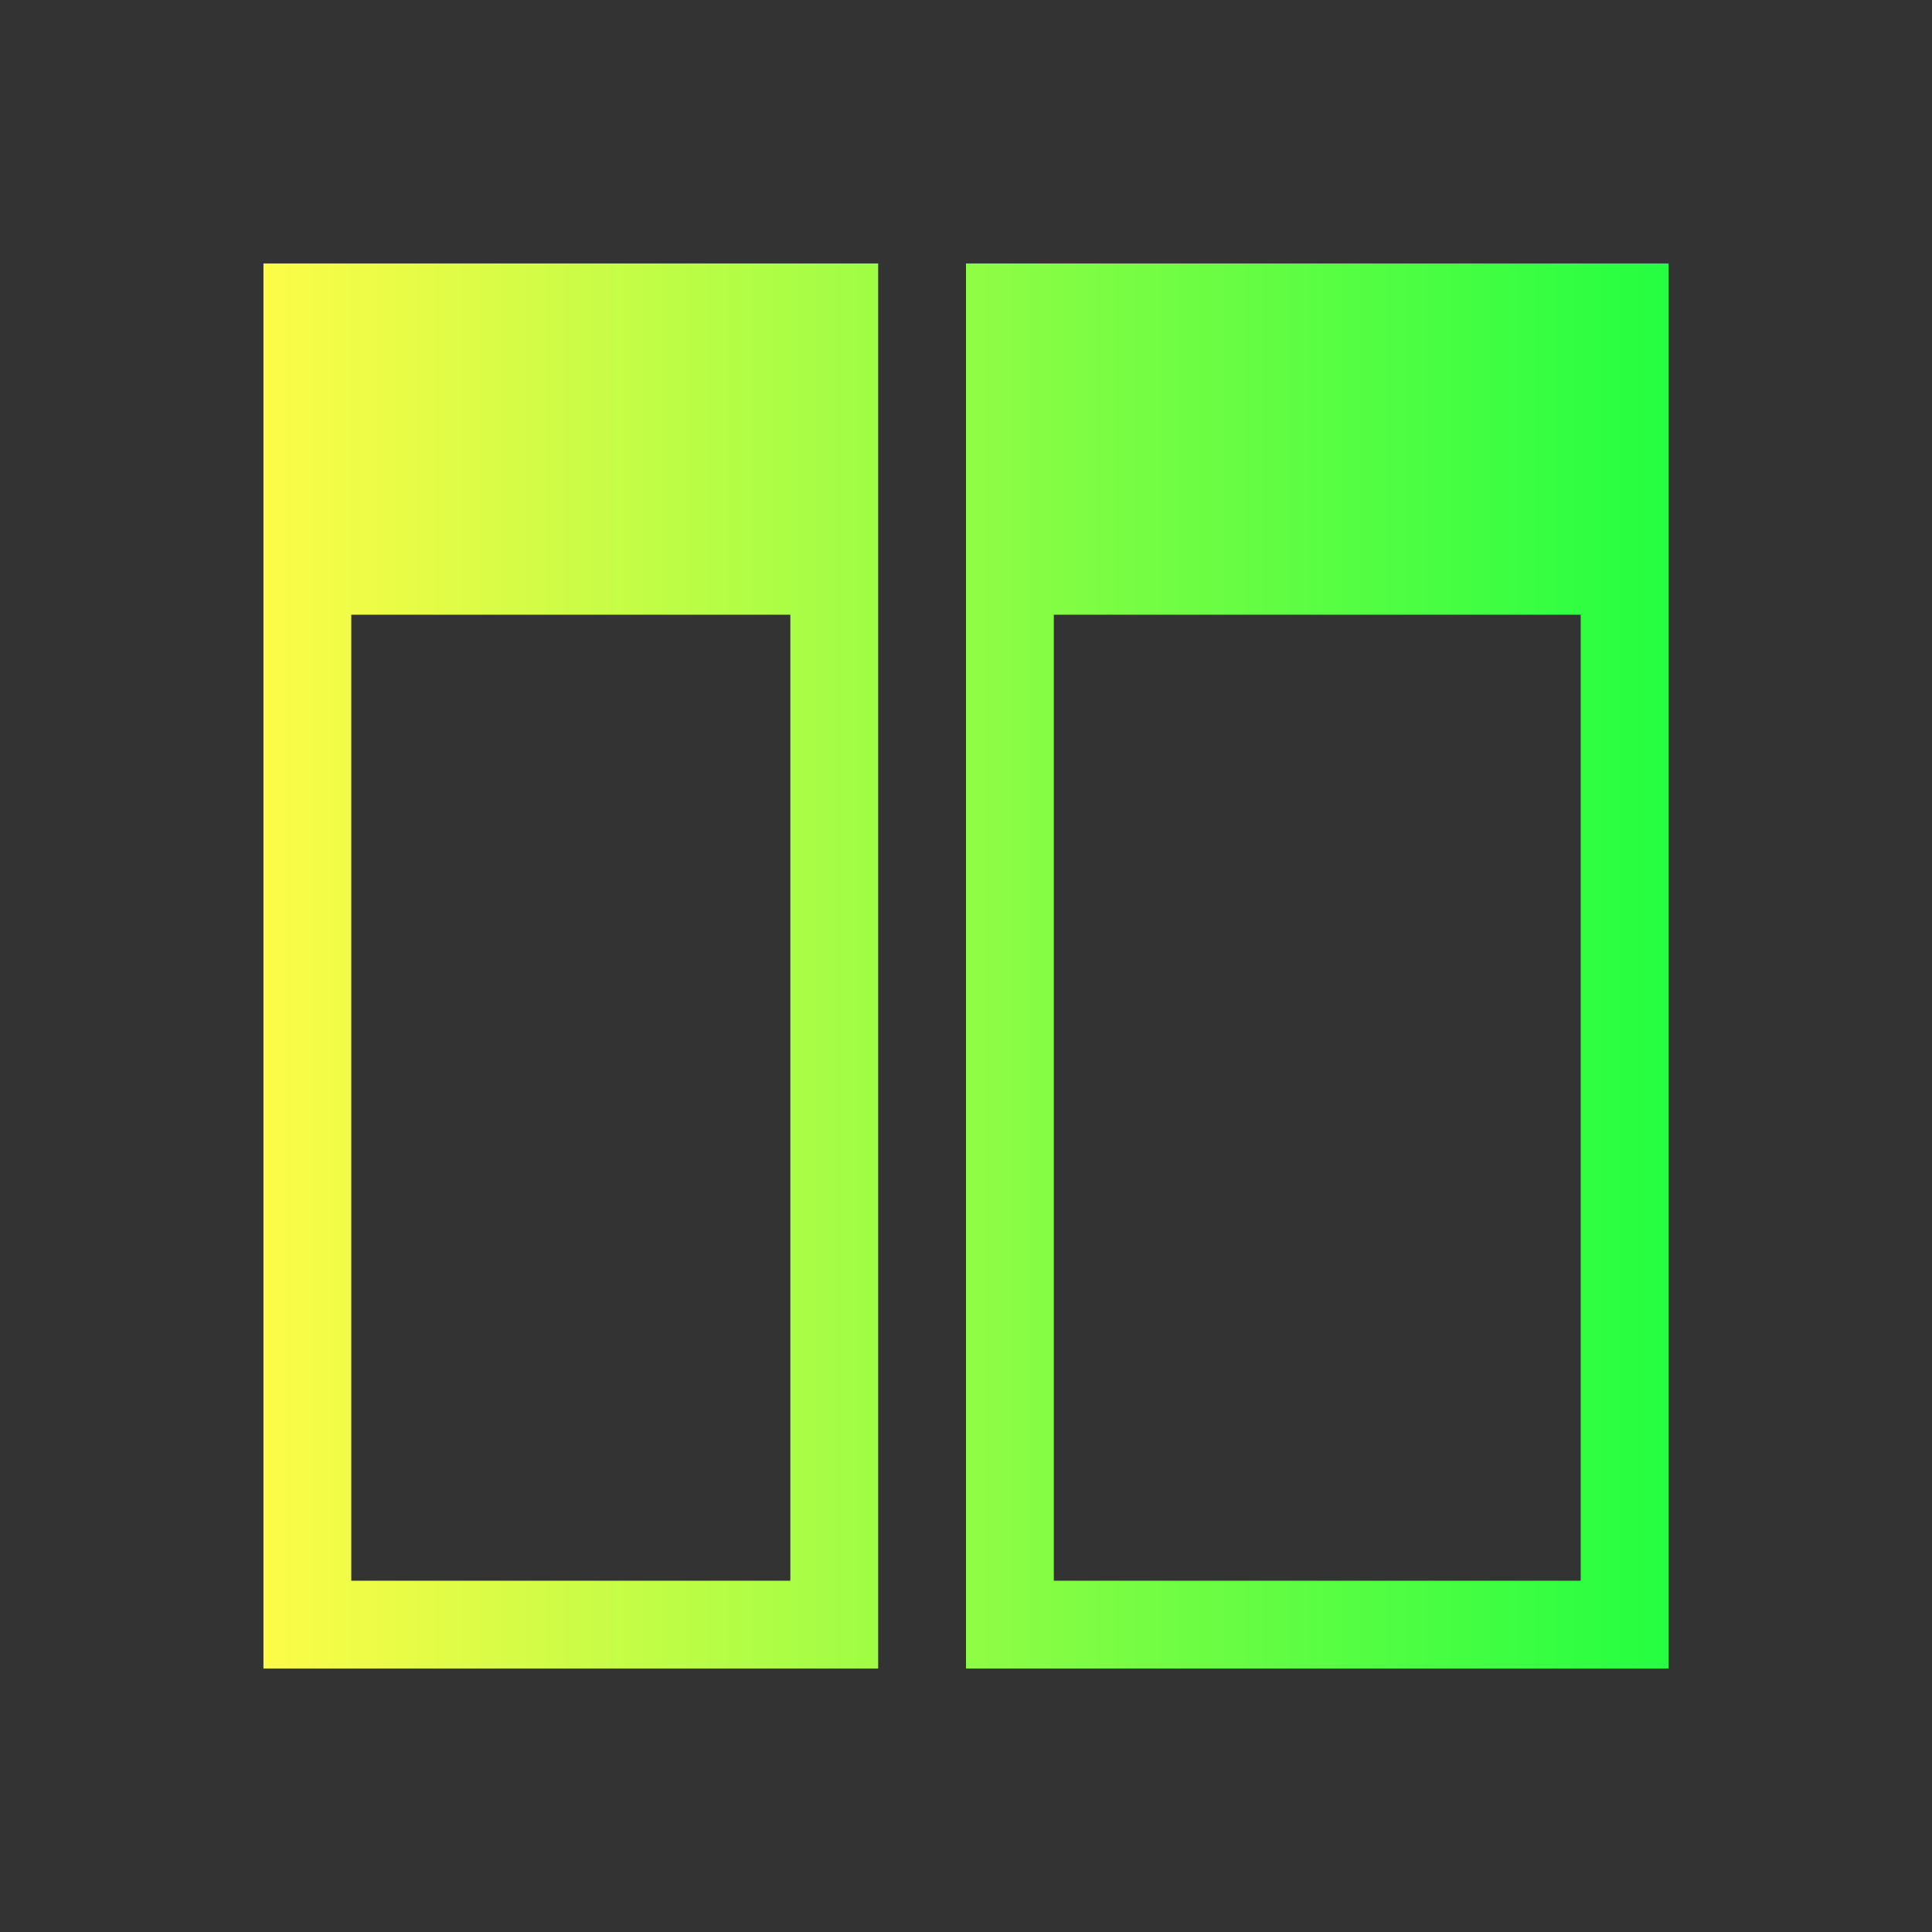 <svg width="22" height="22" viewBox="0 0 22 22" fill="none" xmlns="http://www.w3.org/2000/svg">
<rect x="0" y="0" width="22" height="22" fill="#333333" stroke="none"/>
<path d="M3 3V19H10V18V7V3H3ZM11 3V19H12H13H19V3H13H12H11ZM4 7H9V18H4V7ZM12 7H13H18V18H13H12V7Z" fill="url(#paint0_linear_10_14662)"/>
<defs>
<linearGradient id="paint0_linear_10_14662" x1="3" y1="11" x2="19" y2="11" gradientUnits="userSpaceOnUse">
<stop stop-color="#FDFC47"/>
<stop offset="1" stop-color="#24FE41"/>
</linearGradient>
</defs>
</svg>
